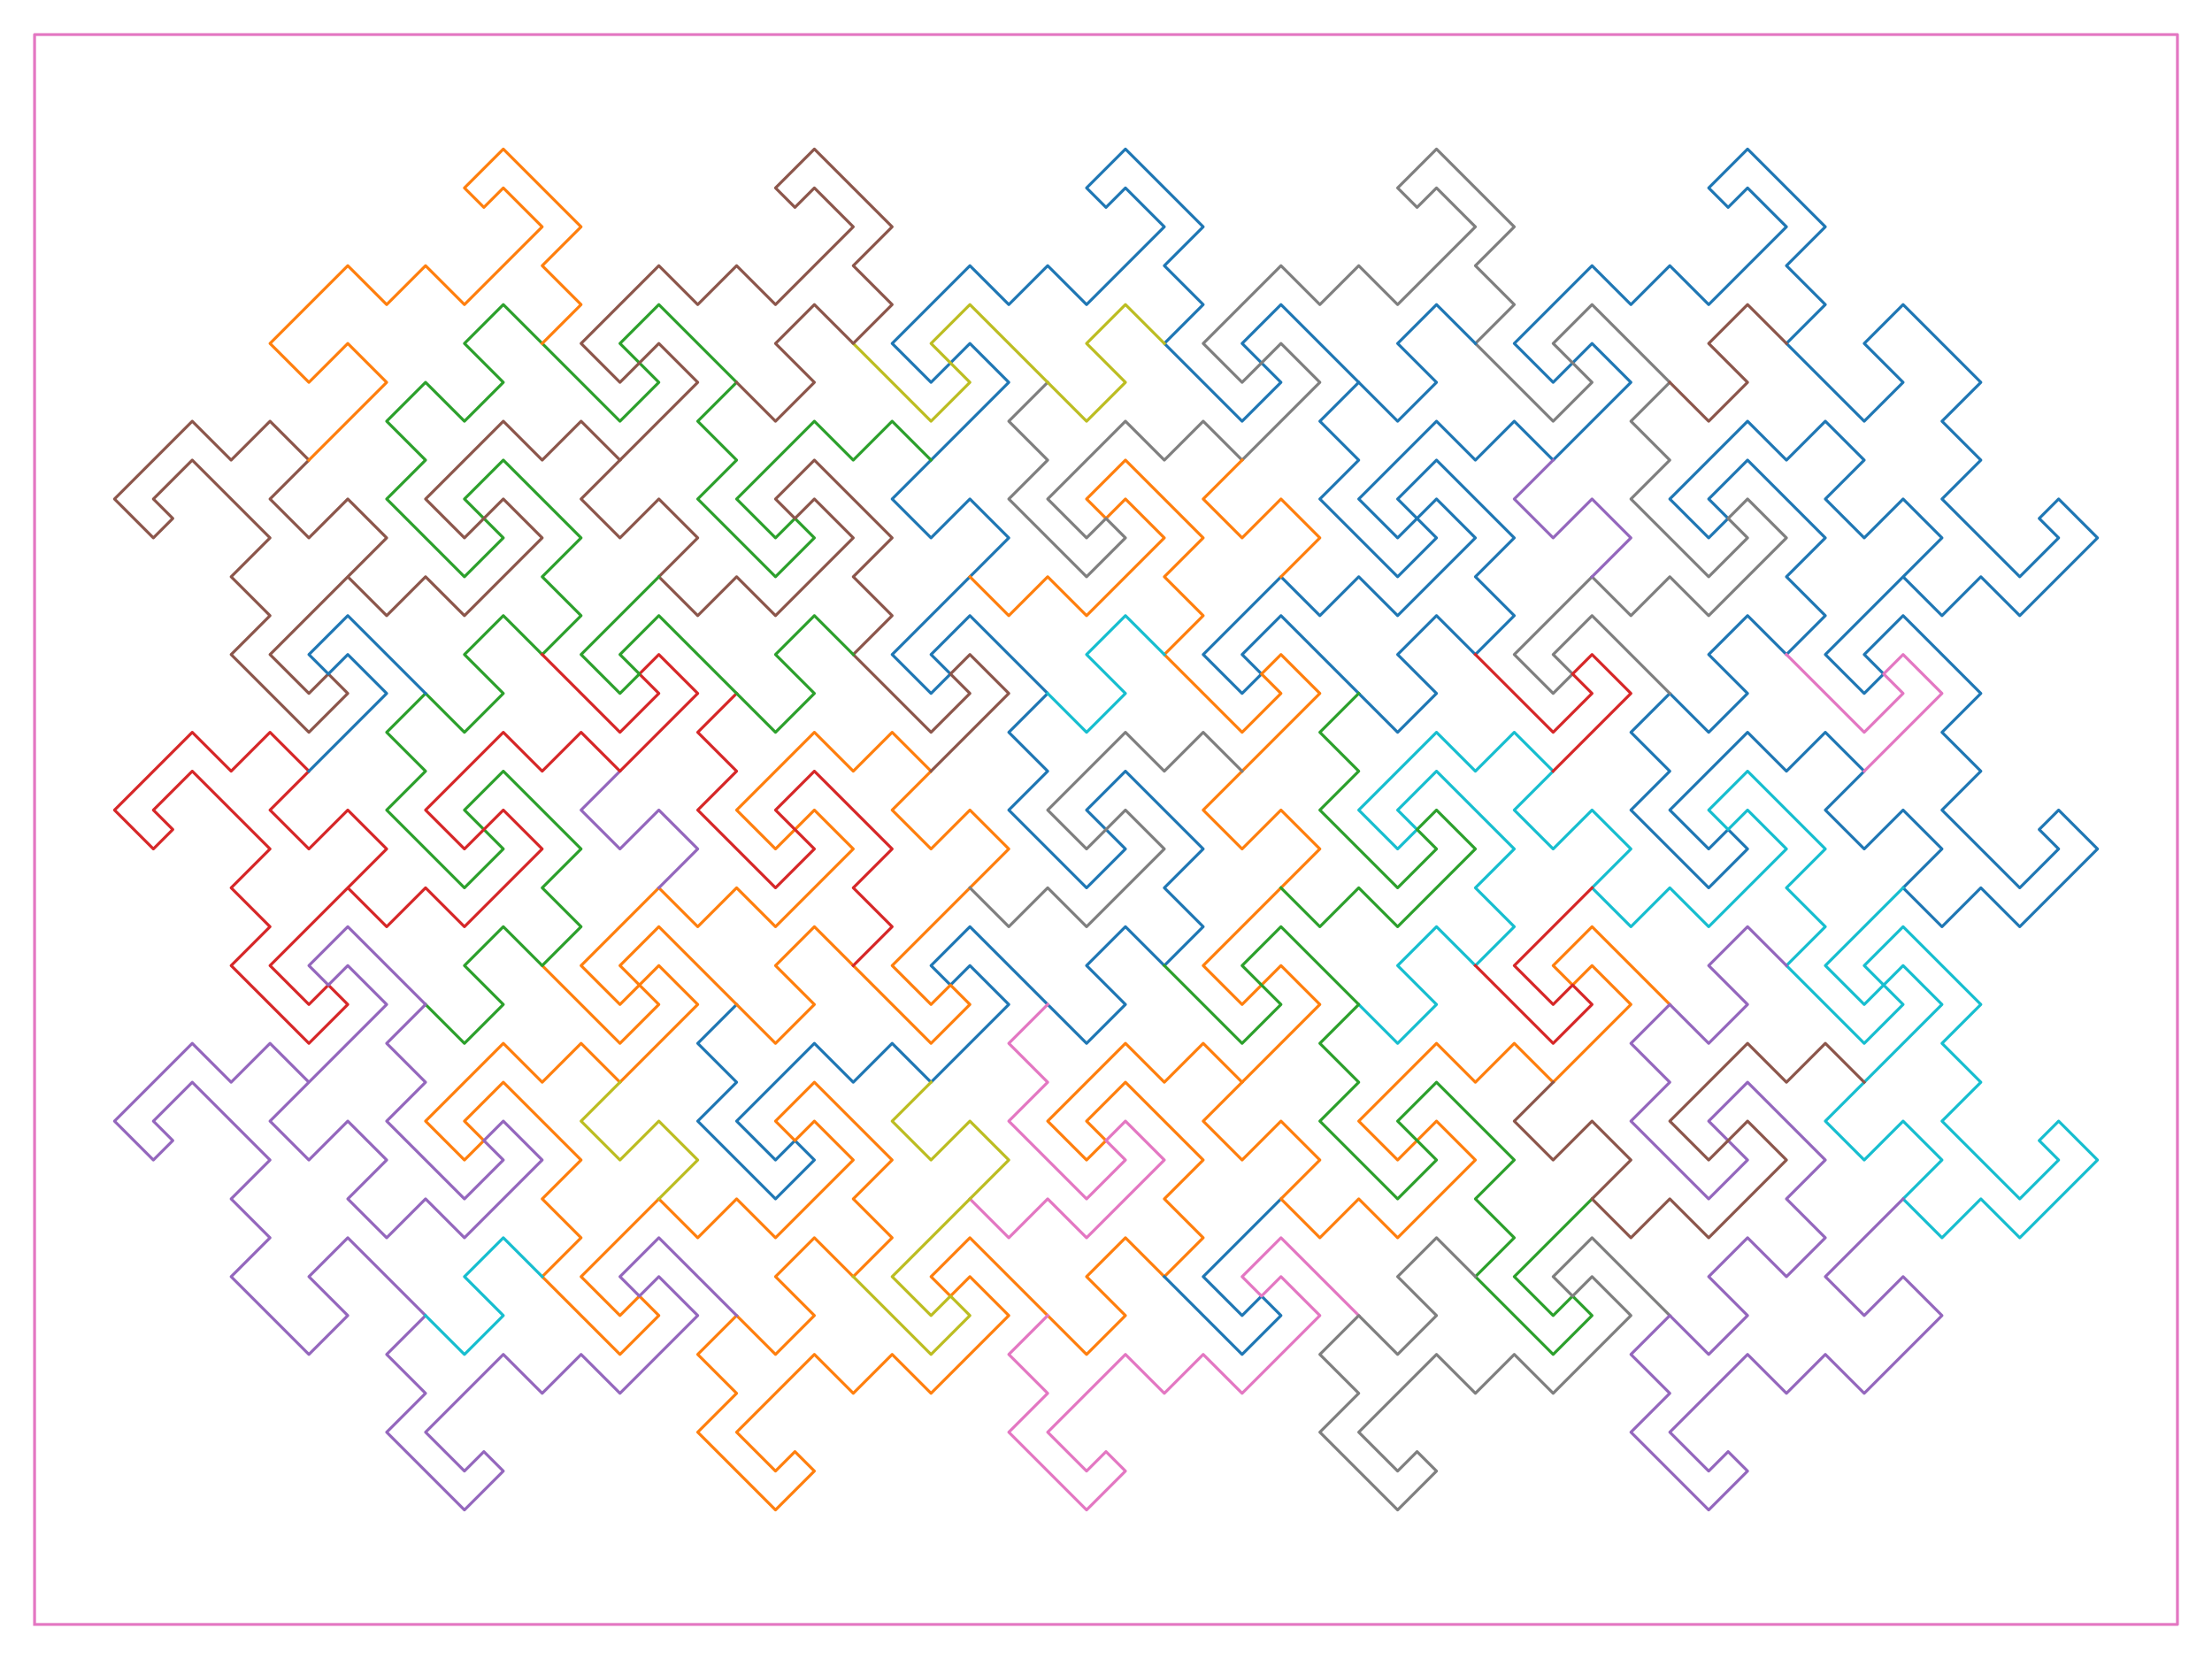 <?xml version="1.0" encoding="utf-8" standalone="no"?>
<!DOCTYPE svg PUBLIC "-//W3C//DTD SVG 1.1//EN"
  "http://www.w3.org/Graphics/SVG/1.1/DTD/svg11.dtd">
<!-- Created with matplotlib (https://matplotlib.org/) -->
<svg height="864pt" version="1.1" viewBox="0 0 1152 864" width="1152pt" xmlns="http://www.w3.org/2000/svg" xmlns:xlink="http://www.w3.org/1999/xlink">
 <defs>
  <style type="text/css">
*{stroke-linecap:butt;stroke-linejoin:round;}
  </style>
 </defs>
 <g id="figure_1">
  <g id="patch_1">
   <path d="M 0 864 
L 1152 864 
L 1152 0 
L 0 0 
z
" style="fill:#ffffff;"/>
  </g>
  <g id="axes_1">
   <g id="line2d_1">
    <path clip-path="url(#p7fab666d2a)" d="M 383.625 523.125 
L 363.375 543.375 
L 383.625 563.625 
L 363.375 583.875 
L 403.875 624.375 
L 424.125 604.125 
L 414 594 
L 403.875 604.125 
L 383.625 583.875 
L 424.125 543.375 
L 444.375 563.625 
L 464.625 543.375 
L 484.875 563.625 
L 525.375 523.125 
L 505.125 502.875 
L 495 513 
L 484.875 502.875 
L 505.125 482.625 
L 565.875 543.375 
L 586.125 523.125 
L 565.875 502.875 
L 586.125 482.625 
L 606.375 502.875 
L 626.625 482.625 
L 606.375 462.375 
L 626.625 442.125 
L 586.125 401.625 
L 565.875 421.875 
L 586.125 442.125 
L 565.875 462.375 
L 525.375 421.875 
L 545.625 401.625 
L 525.375 381.375 
L 545.625 361.125 
L 505.125 320.625 
L 484.875 340.875 
L 495 351 
L 484.875 361.125 
L 464.625 340.875 
L 525.375 280.125 
L 505.125 259.875 
L 484.875 280.125 
L 464.625 259.875 
L 525.375 199.125 
L 505.125 178.875 
L 484.875 199.125 
L 464.625 178.875 
L 505.125 138.375 
L 525.375 158.625 
L 545.625 138.375 
L 565.875 158.625 
L 606.375 118.125 
L 586.125 97.875 
L 576 108 
L 565.875 97.875 
L 586.125 77.625 
L 626.625 118.125 
L 606.375 138.375 
L 626.625 158.625 
L 606.375 178.875 
L 646.875 219.375 
L 667.125 199.125 
L 646.875 178.875 
L 667.125 158.625 
L 707.625 199.125 
L 687.375 219.375 
L 707.625 239.625 
L 687.375 259.875 
L 727.875 300.375 
L 748.125 280.125 
L 738 270 
L 748.125 259.875 
L 768.375 280.125 
L 727.875 320.625 
L 707.625 300.375 
L 687.375 320.625 
L 667.125 300.375 
L 626.625 340.875 
L 646.875 361.125 
L 657 351 
L 646.875 340.875 
L 667.125 320.625 
L 727.875 381.375 
L 748.125 361.125 
L 727.875 340.875 
L 748.125 320.625 
L 768.375 340.875 
L 788.625 320.625 
L 768.375 300.375 
L 788.625 280.125 
L 748.125 239.625 
L 727.875 259.875 
L 738 270 
L 727.875 280.125 
L 707.625 259.875 
L 748.125 219.375 
L 768.375 239.625 
L 788.625 219.375 
L 808.875 239.625 
L 849.375 199.125 
L 829.125 178.875 
L 808.875 199.125 
L 788.625 178.875 
L 829.125 138.375 
L 849.375 158.625 
L 869.625 138.375 
L 889.875 158.625 
L 930.375 118.125 
L 910.125 97.875 
L 900 108 
L 889.875 97.875 
L 910.125 77.625 
L 950.625 118.125 
L 930.375 138.375 
L 950.625 158.625 
L 930.375 178.875 
L 970.875 219.375 
L 991.125 199.125 
L 970.875 178.875 
L 991.125 158.625 
L 1031.625 199.125 
L 1011.375 219.375 
L 1031.625 239.625 
L 1011.375 259.875 
L 1051.875 300.375 
L 1072.125 280.125 
L 1062 270 
L 1072.125 259.875 
L 1092.375 280.125 
L 1051.875 320.625 
L 1031.625 300.375 
L 1011.375 320.625 
L 991.125 300.375 
L 1011.375 280.125 
L 991.125 259.875 
L 970.875 280.125 
L 950.625 259.875 
L 970.875 239.625 
L 950.625 219.375 
L 930.375 239.625 
L 910.125 219.375 
L 869.625 259.875 
L 889.875 280.125 
L 900 270 
L 889.875 259.875 
L 910.125 239.625 
L 950.625 280.125 
L 930.375 300.375 
L 950.625 320.625 
L 930.375 340.875 
L 910.125 320.625 
L 889.875 340.875 
L 910.125 361.125 
L 889.875 381.375 
L 869.625 361.125 
L 849.375 381.375 
L 869.625 401.625 
L 849.375 421.875 
L 889.875 462.375 
L 910.125 442.125 
L 900 432 
L 889.875 442.125 
L 869.625 421.875 
L 910.125 381.375 
L 930.375 401.625 
L 950.625 381.375 
L 970.875 401.625 
L 950.625 421.875 
L 970.875 442.125 
L 991.125 421.875 
L 1011.375 442.125 
L 991.125 462.375 
L 1011.375 482.625 
L 1031.625 462.375 
L 1051.875 482.625 
L 1092.375 442.125 
L 1072.125 421.875 
L 1062 432 
L 1072.125 442.125 
L 1051.875 462.375 
L 1011.375 421.875 
L 1031.625 401.625 
L 1011.375 381.375 
L 1031.625 361.125 
L 991.125 320.625 
L 970.875 340.875 
L 981 351 
L 970.875 361.125 
L 950.625 340.875 
L 991.125 300.375 
L 991.125 300.375 
" style="fill:none;stroke:#1f77b4;stroke-linecap:square;stroke-width:1.5;"/>
   </g>
   <g id="line2d_2">
    <path clip-path="url(#p7fab666d2a)" d="M 282.375 502.875 
L 322.875 543.375 
L 343.125 523.125 
L 322.875 502.875 
L 343.125 482.625 
L 403.875 543.375 
L 424.125 523.125 
L 403.875 502.875 
L 424.125 482.625 
L 484.875 543.375 
L 505.125 523.125 
L 495 513 
L 484.875 523.125 
L 464.625 502.875 
L 525.375 442.125 
L 505.125 421.875 
L 484.875 442.125 
L 464.625 421.875 
L 484.875 401.625 
L 464.625 381.375 
L 444.375 401.625 
L 424.125 381.375 
L 383.625 421.875 
L 403.875 442.125 
L 424.125 421.875 
L 444.375 442.125 
L 403.875 482.625 
L 383.625 462.375 
L 363.375 482.625 
L 343.125 462.375 
L 302.625 502.875 
L 322.875 523.125 
L 343.125 502.875 
L 363.375 523.125 
L 322.875 563.625 
L 302.625 543.375 
L 282.375 563.625 
L 262.125 543.375 
L 221.625 583.875 
L 241.875 604.125 
L 252 594 
L 241.875 583.875 
L 262.125 563.625 
L 302.625 604.125 
L 282.375 624.375 
L 302.625 644.625 
L 282.375 664.875 
L 322.875 705.375 
L 343.125 685.125 
L 333 675 
L 322.875 685.125 
L 302.625 664.875 
L 343.125 624.375 
L 363.375 644.625 
L 383.625 624.375 
L 403.875 644.625 
L 444.375 604.125 
L 424.125 583.875 
L 414 594 
L 403.875 583.875 
L 424.125 563.625 
L 464.625 604.125 
L 444.375 624.375 
L 464.625 644.625 
L 444.375 664.875 
L 424.125 644.625 
L 403.875 664.875 
L 424.125 685.125 
L 403.875 705.375 
L 383.625 685.125 
L 363.375 705.375 
L 383.625 725.625 
L 363.375 745.875 
L 403.875 786.375 
L 424.125 766.125 
L 414 756 
L 403.875 766.125 
L 383.625 745.875 
L 424.125 705.375 
L 444.375 725.625 
L 464.625 705.375 
L 484.875 725.625 
L 525.375 685.125 
L 505.125 664.875 
L 495 675 
L 484.875 664.875 
L 505.125 644.625 
L 565.875 705.375 
L 586.125 685.125 
L 565.875 664.875 
L 586.125 644.625 
L 606.375 664.875 
L 626.625 644.625 
L 606.375 624.375 
L 626.625 604.125 
L 586.125 563.625 
L 565.875 583.875 
L 576 594 
L 565.875 604.125 
L 545.625 583.875 
L 586.125 543.375 
L 606.375 563.625 
L 626.625 543.375 
L 646.875 563.625 
L 687.375 523.125 
L 667.125 502.875 
L 646.875 523.125 
L 626.625 502.875 
L 687.375 442.125 
L 667.125 421.875 
L 646.875 442.125 
L 626.625 421.875 
L 687.375 361.125 
L 667.125 340.875 
L 657 351 
L 667.125 361.125 
L 646.875 381.375 
L 606.375 340.875 
L 626.625 320.625 
L 606.375 300.375 
L 626.625 280.125 
L 586.125 239.625 
L 565.875 259.875 
L 576 270 
L 586.125 259.875 
L 606.375 280.125 
L 565.875 320.625 
L 545.625 300.375 
L 525.375 320.625 
L 505.125 300.375 
L 505.125 300.375 
" style="fill:none;stroke:#ff7f0e;stroke-linecap:square;stroke-width:1.5;"/>
   </g>
   <g id="line2d_3">
    <path clip-path="url(#p7fab666d2a)" d="M 221.625 523.125 
L 231.75 533.25 
L 241.875 543.375 
L 252 533.25 
L 262.125 523.125 
L 252 513 
L 241.875 502.875 
L 252 492.75 
L 262.125 482.625 
L 272.25 492.75 
L 282.375 502.875 
L 292.5 492.75 
L 302.625 482.625 
L 292.5 472.5 
L 282.375 462.375 
L 292.5 452.25 
L 302.625 442.125 
L 292.5 432 
L 282.375 421.875 
L 272.25 411.75 
L 262.125 401.625 
L 252 411.75 
L 241.875 421.875 
L 252 432 
L 262.125 442.125 
L 252 452.25 
L 241.875 462.375 
L 231.75 452.25 
L 221.625 442.125 
L 211.5 432 
L 201.375 421.875 
L 211.5 411.75 
L 221.625 401.625 
L 211.5 391.5 
L 201.375 381.375 
L 211.5 371.25 
L 221.625 361.125 
L 231.75 371.25 
L 241.875 381.375 
L 252 371.25 
L 262.125 361.125 
L 252 351 
L 241.875 340.875 
L 252 330.75 
L 262.125 320.625 
L 272.25 330.75 
L 282.375 340.875 
L 292.5 330.75 
L 302.625 320.625 
L 292.5 310.5 
L 282.375 300.375 
L 292.5 290.25 
L 302.625 280.125 
L 292.5 270 
L 282.375 259.875 
L 272.25 249.75 
L 262.125 239.625 
L 252 249.75 
L 241.875 259.875 
L 252 270 
L 262.125 280.125 
L 252 290.25 
L 241.875 300.375 
L 231.75 290.25 
L 221.625 280.125 
L 211.5 270 
L 201.375 259.875 
L 211.5 249.75 
L 221.625 239.625 
L 211.5 229.5 
L 201.375 219.375 
L 211.5 209.25 
L 221.625 199.125 
L 231.75 209.25 
L 241.875 219.375 
L 252 209.25 
L 262.125 199.125 
L 252 189 
L 241.875 178.875 
L 252 168.75 
L 262.125 158.625 
L 272.25 168.75 
L 282.375 178.875 
L 292.5 189 
L 302.625 199.125 
L 312.75 209.25 
L 322.875 219.375 
L 333 209.25 
L 343.125 199.125 
L 333 189 
L 322.875 178.875 
L 333 168.75 
L 343.125 158.625 
L 353.25 168.75 
L 363.375 178.875 
L 373.5 189 
L 383.625 199.125 
L 373.5 209.25 
L 363.375 219.375 
L 373.5 229.5 
L 383.625 239.625 
L 373.5 249.75 
L 363.375 259.875 
L 373.5 270 
L 383.625 280.125 
L 393.75 290.25 
L 403.875 300.375 
L 414 290.25 
L 424.125 280.125 
L 414 270 
L 403.875 280.125 
L 393.75 270 
L 383.625 259.875 
L 393.75 249.75 
L 403.875 239.625 
L 414 229.5 
L 424.125 219.375 
L 434.25 229.5 
L 444.375 239.625 
L 454.5 229.5 
L 464.625 219.375 
L 474.75 229.5 
L 484.875 239.625 
" style="fill:none;stroke:#2ca02c;stroke-linecap:square;stroke-width:1.5;"/>
   </g>
   <g id="line2d_4">
    <path clip-path="url(#p7fab666d2a)" d="M 383.625 361.125 
L 373.5 371.25 
L 363.375 381.375 
L 373.5 391.5 
L 383.625 401.625 
L 373.5 411.75 
L 363.375 421.875 
L 373.5 432 
L 383.625 442.125 
L 393.75 452.25 
L 403.875 462.375 
L 414 452.25 
L 424.125 442.125 
L 414 432 
L 403.875 421.875 
L 414 411.75 
L 424.125 401.625 
L 434.25 411.75 
L 444.375 421.875 
L 454.5 432 
L 464.625 442.125 
L 454.5 452.25 
L 444.375 462.375 
L 454.5 472.5 
L 464.625 482.625 
L 454.5 492.75 
L 444.375 502.875 
" style="fill:none;stroke:#d62728;stroke-linecap:square;stroke-width:1.5;"/>
   </g>
   <g id="line2d_5">
    <path clip-path="url(#p7fab666d2a)" d="M 322.875 401.625 
L 312.75 411.75 
L 302.625 421.875 
L 312.75 432 
L 322.875 442.125 
L 333 432 
L 343.125 421.875 
L 353.25 432 
L 363.375 442.125 
L 353.25 452.25 
L 343.125 462.375 
" style="fill:none;stroke:#9467bd;stroke-linecap:square;stroke-width:1.5;"/>
   </g>
   <g id="line2d_6">
    <path clip-path="url(#p7fab666d2a)" d="M 322.875 239.625 
L 312.75 249.75 
L 302.625 259.875 
L 312.75 270 
L 322.875 280.125 
L 333 270 
L 343.125 259.875 
L 353.25 270 
L 363.375 280.125 
L 353.25 290.25 
L 343.125 300.375 
L 353.25 310.5 
L 363.375 320.625 
L 373.5 310.5 
L 383.625 300.375 
L 393.75 310.5 
L 403.875 320.625 
L 414 310.5 
L 424.125 300.375 
L 434.25 290.25 
L 444.375 280.125 
L 434.25 270 
L 424.125 259.875 
L 414 270 
L 403.875 259.875 
L 414 249.75 
L 424.125 239.625 
L 434.25 249.75 
L 444.375 259.875 
L 454.5 270 
L 464.625 280.125 
L 454.5 290.25 
L 444.375 300.375 
L 454.5 310.5 
L 464.625 320.625 
L 454.5 330.75 
L 444.375 340.875 
L 454.5 351 
L 464.625 361.125 
L 474.75 371.25 
L 484.875 381.375 
L 495 371.25 
L 505.125 361.125 
L 495 351 
L 505.125 340.875 
L 515.25 351 
L 525.375 361.125 
L 515.25 371.25 
L 505.125 381.375 
L 495 391.5 
L 484.875 401.625 
" style="fill:none;stroke:#8c564b;stroke-linecap:square;stroke-width:1.5;"/>
   </g>
   <g id="line2d_7">
    <path clip-path="url(#p7fab666d2a)" d="M 505.125 624.375 
L 515.25 634.5 
L 525.375 644.625 
L 535.5 634.5 
L 545.625 624.375 
L 555.75 634.5 
L 565.875 644.625 
L 576 634.5 
L 586.125 624.375 
L 596.25 614.25 
L 606.375 604.125 
L 596.25 594 
L 586.125 583.875 
L 576 594 
L 586.125 604.125 
L 576 614.25 
L 565.875 624.375 
L 555.75 614.25 
L 545.625 604.125 
L 535.5 594 
L 525.375 583.875 
L 535.5 573.75 
L 545.625 563.625 
L 535.5 553.5 
L 525.375 543.375 
L 535.5 533.25 
L 545.625 523.125 
" style="fill:none;stroke:#e377c2;stroke-linecap:square;stroke-width:1.5;"/>
   </g>
   <g id="line2d_8">
    <path clip-path="url(#p7fab666d2a)" d="M 545.625 199.125 
L 535.5 209.25 
L 525.375 219.375 
L 535.5 229.5 
L 545.625 239.625 
L 535.5 249.75 
L 525.375 259.875 
L 535.5 270 
L 545.625 280.125 
L 555.75 290.25 
L 565.875 300.375 
L 576 290.25 
L 586.125 280.125 
L 576 270 
L 565.875 280.125 
L 555.75 270 
L 545.625 259.875 
L 555.75 249.75 
L 565.875 239.625 
L 576 229.5 
L 586.125 219.375 
L 596.25 229.5 
L 606.375 239.625 
L 616.5 229.5 
L 626.625 219.375 
L 636.75 229.5 
L 646.875 239.625 
L 657 229.5 
L 667.125 219.375 
L 677.25 209.25 
L 687.375 199.125 
L 677.25 189 
L 667.125 178.875 
L 657 189 
L 646.875 199.125 
L 636.75 189 
L 626.625 178.875 
L 636.75 168.75 
L 646.875 158.625 
L 657 148.5 
L 667.125 138.375 
L 677.25 148.5 
L 687.375 158.625 
L 697.5 148.5 
L 707.625 138.375 
L 717.75 148.5 
L 727.875 158.625 
L 738 148.5 
L 748.125 138.375 
L 758.25 128.25 
L 768.375 118.125 
L 758.25 108 
L 748.125 97.875 
L 738 108 
L 727.875 97.875 
L 738 87.75 
L 748.125 77.625 
L 758.25 87.75 
L 768.375 97.875 
L 778.5 108 
L 788.625 118.125 
L 778.5 128.25 
L 768.375 138.375 
L 778.5 148.5 
L 788.625 158.625 
L 778.5 168.75 
L 768.375 178.875 
L 778.5 189 
L 788.625 199.125 
L 798.75 209.25 
L 808.875 219.375 
L 819 209.25 
L 829.125 199.125 
L 819 189 
L 808.875 178.875 
L 819 168.75 
L 829.125 158.625 
L 839.25 168.75 
L 849.375 178.875 
L 859.5 189 
L 869.625 199.125 
L 859.5 209.25 
L 849.375 219.375 
L 859.5 229.5 
L 869.625 239.625 
L 859.5 249.75 
L 849.375 259.875 
L 859.5 270 
L 869.625 280.125 
L 879.75 290.25 
L 889.875 300.375 
L 900 290.25 
L 910.125 280.125 
L 900 270 
L 910.125 259.875 
L 920.25 270 
L 930.375 280.125 
L 920.25 290.25 
L 910.125 300.375 
L 900 310.5 
L 889.875 320.625 
L 879.75 310.5 
L 869.625 300.375 
L 859.5 310.5 
L 849.375 320.625 
L 839.25 310.5 
L 829.125 300.375 
L 819 310.5 
L 808.875 320.625 
L 798.75 330.75 
L 788.625 340.875 
L 798.75 351 
L 808.875 361.125 
L 819 351 
L 808.875 340.875 
L 819 330.75 
L 829.125 320.625 
L 839.25 330.75 
L 849.375 340.875 
L 859.5 351 
L 869.625 361.125 
" style="fill:none;stroke:#7f7f7f;stroke-linecap:square;stroke-width:1.5;"/>
   </g>
   <g id="line2d_9">
    <path clip-path="url(#p7fab666d2a)" d="M 444.375 178.875 
L 454.5 189 
L 464.625 199.125 
L 474.75 209.25 
L 484.875 219.375 
L 495 209.25 
L 505.125 199.125 
L 495 189 
L 484.875 178.875 
L 495 168.75 
L 505.125 158.625 
L 515.25 168.75 
L 525.375 178.875 
L 535.5 189 
L 545.625 199.125 
L 555.75 209.25 
L 565.875 219.375 
L 576 209.25 
L 586.125 199.125 
L 576 189 
L 565.875 178.875 
L 576 168.75 
L 586.125 158.625 
L 596.25 168.75 
L 606.375 178.875 
" style="fill:none;stroke:#bcbd22;stroke-linecap:square;stroke-width:1.5;"/>
   </g>
   <g id="line2d_10">
    <path clip-path="url(#p7fab666d2a)" d="M 707.625 523.125 
L 727.875 543.375 
L 748.125 523.125 
L 727.875 502.875 
L 748.125 482.625 
L 768.375 502.875 
L 788.625 482.625 
L 768.375 462.375 
L 788.625 442.125 
L 748.125 401.625 
L 727.875 421.875 
L 738 432 
L 727.875 442.125 
L 707.625 421.875 
L 748.125 381.375 
L 768.375 401.625 
L 788.625 381.375 
L 808.875 401.625 
L 788.625 421.875 
L 808.875 442.125 
L 829.125 421.875 
L 849.375 442.125 
L 829.125 462.375 
L 849.375 482.625 
L 869.625 462.375 
L 889.875 482.625 
L 930.375 442.125 
L 910.125 421.875 
L 900 432 
L 889.875 421.875 
L 910.125 401.625 
L 950.625 442.125 
L 930.375 462.375 
L 950.625 482.625 
L 930.375 502.875 
L 970.875 543.375 
L 991.125 523.125 
L 981 513 
L 991.125 502.875 
L 1011.375 523.125 
L 950.625 583.875 
L 970.875 604.125 
L 991.125 583.875 
L 1011.375 604.125 
L 991.125 624.375 
L 1011.375 644.625 
L 1031.625 624.375 
L 1051.875 644.625 
L 1092.375 604.125 
L 1072.125 583.875 
L 1062 594 
L 1072.125 604.125 
L 1051.875 624.375 
L 1011.375 583.875 
L 1031.625 563.625 
L 1011.375 543.375 
L 1031.625 523.125 
L 991.125 482.625 
L 970.875 502.875 
L 981 513 
L 970.875 523.125 
L 950.625 502.875 
L 991.125 462.375 
L 991.125 462.375 
" style="fill:none;stroke:#17becf;stroke-linecap:square;stroke-width:1.5;"/>
   </g>
   <g id="line2d_11">
    <path clip-path="url(#p7fab666d2a)" d="M 667.125 624.375 
L 657 634.5 
L 646.875 644.625 
L 636.75 654.75 
L 626.625 664.875 
L 636.75 675 
L 646.875 685.125 
L 657 675 
L 667.125 685.125 
L 657 695.25 
L 646.875 705.375 
L 636.75 695.25 
L 626.625 685.125 
L 616.5 675 
L 606.375 664.875 
" style="fill:none;stroke:#1f77b4;stroke-linecap:square;stroke-width:1.5;"/>
   </g>
   <g id="line2d_12">
    <path clip-path="url(#p7fab666d2a)" d="M 869.625 523.125 
L 859.5 513 
L 849.375 502.875 
L 839.25 492.75 
L 829.125 482.625 
L 819 492.75 
L 808.875 502.875 
L 819 513 
L 829.125 502.875 
L 839.25 513 
L 849.375 523.125 
L 839.25 533.25 
L 829.125 543.375 
L 819 553.5 
L 808.875 563.625 
L 798.75 553.5 
L 788.625 543.375 
L 778.5 553.5 
L 768.375 563.625 
L 758.25 553.5 
L 748.125 543.375 
L 738 553.5 
L 727.875 563.625 
L 717.75 573.75 
L 707.625 583.875 
L 717.75 594 
L 727.875 604.125 
L 738 594 
L 748.125 583.875 
L 758.25 594 
L 768.375 604.125 
L 758.25 614.25 
L 748.125 624.375 
L 738 634.5 
L 727.875 644.625 
L 717.75 634.5 
L 707.625 624.375 
L 697.5 634.5 
L 687.375 644.625 
L 677.25 634.5 
L 667.125 624.375 
L 677.25 614.25 
L 687.375 604.125 
L 677.25 594 
L 667.125 583.875 
L 657 594 
L 646.875 604.125 
L 636.75 594 
L 626.625 583.875 
L 636.75 573.75 
L 646.875 563.625 
" style="fill:none;stroke:#ff7f0e;stroke-linecap:square;stroke-width:1.5;"/>
   </g>
   <g id="line2d_13">
    <path clip-path="url(#p7fab666d2a)" d="M 829.125 624.375 
L 819 634.5 
L 808.875 644.625 
L 798.75 654.75 
L 788.625 664.875 
L 798.75 675 
L 808.875 685.125 
L 819 675 
L 829.125 685.125 
L 819 695.25 
L 808.875 705.375 
L 798.75 695.25 
L 788.625 685.125 
L 778.5 675 
L 768.375 664.875 
L 778.5 654.75 
L 788.625 644.625 
L 778.5 634.5 
L 768.375 624.375 
L 778.5 614.25 
L 788.625 604.125 
L 778.5 594 
L 768.375 583.875 
L 758.25 573.75 
L 748.125 563.625 
L 738 573.75 
L 727.875 583.875 
L 738 594 
L 748.125 604.125 
L 738 614.25 
L 727.875 624.375 
L 717.75 614.25 
L 707.625 604.125 
L 697.5 594 
L 687.375 583.875 
L 697.5 573.75 
L 707.625 563.625 
L 697.5 553.5 
L 687.375 543.375 
L 697.5 533.25 
L 707.625 523.125 
L 697.5 513 
L 687.375 502.875 
L 677.25 492.75 
L 667.125 482.625 
L 657 492.75 
L 646.875 502.875 
L 657 513 
L 667.125 523.125 
L 657 533.25 
L 646.875 543.375 
L 636.75 533.25 
L 626.625 523.125 
L 616.5 513 
L 606.375 502.875 
" style="fill:none;stroke:#2ca02c;stroke-linecap:square;stroke-width:1.5;"/>
   </g>
   <g id="line2d_14">
    <path clip-path="url(#p7fab666d2a)" d="M 181.125 462.375 
L 171 472.5 
L 160.875 482.625 
L 150.75 492.75 
L 140.625 502.875 
L 150.75 513 
L 160.875 523.125 
L 171 513 
L 181.125 523.125 
L 171 533.25 
L 160.875 543.375 
L 150.75 533.25 
L 140.625 523.125 
L 130.5 513 
L 120.375 502.875 
L 130.5 492.75 
L 140.625 482.625 
L 130.5 472.5 
L 120.375 462.375 
L 130.5 452.25 
L 140.625 442.125 
L 130.5 432 
L 120.375 421.875 
L 110.25 411.75 
L 100.125 401.625 
L 90 411.75 
L 79.875 421.875 
L 90 432 
L 79.875 442.125 
L 69.75 432 
L 59.625 421.875 
L 69.75 411.75 
L 79.875 401.625 
L 90 391.5 
L 100.125 381.375 
L 110.25 391.5 
L 120.375 401.625 
L 130.5 391.5 
L 140.625 381.375 
L 150.75 391.5 
L 160.875 401.625 
L 150.75 411.75 
L 140.625 421.875 
L 150.75 432 
L 160.875 442.125 
L 171 432 
L 181.125 421.875 
L 191.25 432 
L 201.375 442.125 
L 191.25 452.25 
L 181.125 462.375 
L 191.25 472.5 
L 201.375 482.625 
L 211.5 472.5 
L 221.625 462.375 
L 231.75 472.5 
L 241.875 482.625 
L 252 472.5 
L 262.125 462.375 
L 272.25 452.25 
L 282.375 442.125 
L 272.25 432 
L 262.125 421.875 
L 252 432 
L 241.875 442.125 
L 231.75 432 
L 221.625 421.875 
L 231.75 411.75 
L 241.875 401.625 
L 252 391.5 
L 262.125 381.375 
L 272.25 391.5 
L 282.375 401.625 
L 292.5 391.5 
L 302.625 381.375 
L 312.75 391.5 
L 322.875 401.625 
L 333 391.5 
L 343.125 381.375 
L 353.25 371.25 
L 363.375 361.125 
L 353.25 351 
L 343.125 340.875 
L 333 351 
L 343.125 361.125 
L 333 371.25 
L 322.875 381.375 
L 312.75 371.25 
L 302.625 361.125 
L 292.5 351 
L 282.375 340.875 
" style="fill:none;stroke:#d62728;stroke-linecap:square;stroke-width:1.5;"/>
   </g>
   <g id="line2d_15">
    <path clip-path="url(#p7fab666d2a)" d="M 160.875 563.625 
L 201.375 523.125 
L 181.125 502.875 
L 171 513 
L 160.875 502.875 
L 181.125 482.625 
L 221.625 523.125 
L 201.375 543.375 
L 221.625 563.625 
L 201.375 583.875 
L 241.875 624.375 
L 262.125 604.125 
L 252 594 
L 262.125 583.875 
L 282.375 604.125 
L 241.875 644.625 
L 221.625 624.375 
L 201.375 644.625 
L 181.125 624.375 
L 201.375 604.125 
L 181.125 583.875 
L 160.875 604.125 
L 140.625 583.875 
L 160.875 563.625 
L 140.625 543.375 
L 120.375 563.625 
L 100.125 543.375 
L 59.625 583.875 
L 79.875 604.125 
L 90 594 
L 79.875 583.875 
L 100.125 563.625 
L 140.625 604.125 
L 120.375 624.375 
L 140.625 644.625 
L 120.375 664.875 
L 160.875 705.375 
L 181.125 685.125 
L 160.875 664.875 
L 181.125 644.625 
L 221.625 685.125 
L 201.375 705.375 
L 221.625 725.625 
L 201.375 745.875 
L 241.875 786.375 
L 262.125 766.125 
L 252 756 
L 241.875 766.125 
L 221.625 745.875 
L 262.125 705.375 
L 282.375 725.625 
L 302.625 705.375 
L 322.875 725.625 
L 363.375 685.125 
L 343.125 664.875 
L 333 675 
L 322.875 664.875 
L 343.125 644.625 
L 383.625 685.125 
L 383.625 685.125 
" style="fill:none;stroke:#9467bd;stroke-linecap:square;stroke-width:1.5;"/>
   </g>
   <g id="line2d_16">
    <path clip-path="url(#p7fab666d2a)" d="M 181.125 300.375 
L 191.25 290.25 
L 201.375 280.125 
L 191.25 270 
L 181.125 259.875 
L 171 270 
L 160.875 280.125 
L 150.75 270 
L 140.625 259.875 
L 150.75 249.75 
L 160.875 239.625 
L 150.75 229.5 
L 140.625 219.375 
L 130.5 229.5 
L 120.375 239.625 
L 110.25 229.5 
L 100.125 219.375 
L 90 229.5 
L 79.875 239.625 
L 69.75 249.75 
L 59.625 259.875 
L 69.75 270 
L 79.875 280.125 
L 90 270 
L 79.875 259.875 
L 90 249.75 
L 100.125 239.625 
L 110.25 249.75 
L 120.375 259.875 
L 130.5 270 
L 140.625 280.125 
L 130.5 290.25 
L 120.375 300.375 
L 130.5 310.5 
L 140.625 320.625 
L 130.5 330.75 
L 120.375 340.875 
L 130.5 351 
L 140.625 361.125 
L 150.75 371.25 
L 160.875 381.375 
L 171 371.25 
L 181.125 361.125 
L 171 351 
L 160.875 361.125 
L 150.75 351 
L 140.625 340.875 
L 150.75 330.75 
L 160.875 320.625 
L 171 310.5 
L 181.125 300.375 
L 191.25 310.5 
L 201.375 320.625 
L 211.5 310.5 
L 221.625 300.375 
L 231.75 310.5 
L 241.875 320.625 
L 252 310.5 
L 262.125 300.375 
L 272.25 290.25 
L 282.375 280.125 
L 272.25 270 
L 262.125 259.875 
L 252 270 
L 241.875 280.125 
L 231.75 270 
L 221.625 259.875 
L 231.75 249.75 
L 241.875 239.625 
L 252 229.5 
L 262.125 219.375 
L 272.25 229.5 
L 282.375 239.625 
L 292.5 229.5 
L 302.625 219.375 
L 312.75 229.5 
L 322.875 239.625 
L 333 229.5 
L 343.125 219.375 
L 353.25 209.25 
L 363.375 199.125 
L 353.25 189 
L 343.125 178.875 
L 333 189 
L 322.875 199.125 
L 312.75 189 
L 302.625 178.875 
L 312.75 168.75 
L 322.875 158.625 
L 333 148.5 
L 343.125 138.375 
L 353.25 148.5 
L 363.375 158.625 
L 373.5 148.5 
L 383.625 138.375 
L 393.75 148.5 
L 403.875 158.625 
L 414 148.5 
L 424.125 138.375 
L 434.25 128.25 
L 444.375 118.125 
L 434.25 108 
L 424.125 97.875 
L 414 108 
L 403.875 97.875 
L 414 87.75 
L 424.125 77.625 
L 434.25 87.75 
L 444.375 97.875 
L 454.5 108 
L 464.625 118.125 
L 454.5 128.25 
L 444.375 138.375 
L 454.5 148.5 
L 464.625 158.625 
L 454.5 168.75 
L 444.375 178.875 
L 434.25 168.75 
L 424.125 158.625 
L 414 168.75 
L 403.875 178.875 
L 414 189 
L 424.125 199.125 
L 414 209.25 
L 403.875 219.375 
L 393.75 209.25 
L 383.625 199.125 
" style="fill:none;stroke:#8c564b;stroke-linecap:square;stroke-width:1.5;"/>
   </g>
   <g id="line2d_17">
    <path clip-path="url(#p7fab666d2a)" d="M 707.625 685.125 
L 697.5 675 
L 687.375 664.875 
L 677.25 654.75 
L 667.125 644.625 
L 657 654.75 
L 646.875 664.875 
L 657 675 
L 667.125 664.875 
L 677.25 675 
L 687.375 685.125 
L 677.25 695.25 
L 667.125 705.375 
L 657 715.5 
L 646.875 725.625 
L 636.75 715.5 
L 626.625 705.375 
L 616.5 715.5 
L 606.375 725.625 
L 596.25 715.5 
L 586.125 705.375 
L 576 715.5 
L 565.875 725.625 
L 555.75 735.75 
L 545.625 745.875 
L 555.75 756 
L 565.875 766.125 
L 576 756 
L 586.125 766.125 
L 576 776.25 
L 565.875 786.375 
L 555.75 776.25 
L 545.625 766.125 
L 535.5 756 
L 525.375 745.875 
L 535.5 735.75 
L 545.625 725.625 
L 535.5 715.5 
L 525.375 705.375 
L 535.5 695.25 
L 545.625 685.125 
" style="fill:none;stroke:#e377c2;stroke-linecap:square;stroke-width:1.5;"/>
   </g>
   <g id="line2d_18">
    <path clip-path="url(#p7fab666d2a)" d="M 869.625 685.125 
L 859.5 675 
L 849.375 664.875 
L 839.25 654.75 
L 829.125 644.625 
L 819 654.75 
L 808.875 664.875 
L 819 675 
L 829.125 664.875 
L 839.25 675 
L 849.375 685.125 
L 839.25 695.25 
L 829.125 705.375 
L 819 715.5 
L 808.875 725.625 
L 798.75 715.5 
L 788.625 705.375 
L 778.5 715.5 
L 768.375 725.625 
L 758.25 715.5 
L 748.125 705.375 
L 738 715.5 
L 727.875 725.625 
L 717.75 735.75 
L 707.625 745.875 
L 717.75 756 
L 727.875 766.125 
L 738 756 
L 748.125 766.125 
L 738 776.25 
L 727.875 786.375 
L 717.75 776.25 
L 707.625 766.125 
L 697.5 756 
L 687.375 745.875 
L 697.5 735.75 
L 707.625 725.625 
L 697.5 715.5 
L 687.375 705.375 
L 697.5 695.25 
L 707.625 685.125 
L 717.75 695.25 
L 727.875 705.375 
L 738 695.25 
L 748.125 685.125 
L 738 675 
L 727.875 664.875 
L 738 654.75 
L 748.125 644.625 
L 758.25 654.75 
L 768.375 664.875 
" style="fill:none;stroke:#7f7f7f;stroke-linecap:square;stroke-width:1.5;"/>
   </g>
   <g id="line2d_19">
    <path clip-path="url(#p7fab666d2a)" d="M 484.875 563.625 
L 474.75 573.75 
L 464.625 583.875 
L 474.75 594 
L 484.875 604.125 
L 495 594 
L 505.125 583.875 
L 515.25 594 
L 525.375 604.125 
L 515.25 614.25 
L 505.125 624.375 
L 495 634.5 
L 484.875 644.625 
L 474.75 654.75 
L 464.625 664.875 
L 474.75 675 
L 484.875 685.125 
L 495 675 
L 505.125 685.125 
L 495 695.25 
L 484.875 705.375 
L 474.75 695.25 
L 464.625 685.125 
L 454.5 675 
L 444.375 664.875 
" style="fill:none;stroke:#bcbd22;stroke-linecap:square;stroke-width:1.5;"/>
   </g>
   <g id="line2d_20">
    <path clip-path="url(#p7fab666d2a)" d="M 545.625 361.125 
L 555.75 371.25 
L 565.875 381.375 
L 576 371.25 
L 586.125 361.125 
L 576 351 
L 565.875 340.875 
L 576 330.75 
L 586.125 320.625 
L 596.25 330.75 
L 606.375 340.875 
" style="fill:none;stroke:#17becf;stroke-linecap:square;stroke-width:1.5;"/>
   </g>
   <g id="line2d_21">
    <path clip-path="url(#p7fab666d2a)" d="M 707.625 199.125 
L 717.75 209.25 
L 727.875 219.375 
L 738 209.25 
L 748.125 199.125 
L 738 189 
L 727.875 178.875 
L 738 168.75 
L 748.125 158.625 
L 758.25 168.75 
L 768.375 178.875 
" style="fill:none;stroke:#1f77b4;stroke-linecap:square;stroke-width:1.5;"/>
   </g>
   <g id="line2d_22">
    <path clip-path="url(#p7fab666d2a)" d="M 667.125 300.375 
L 677.25 290.25 
L 687.375 280.125 
L 677.25 270 
L 667.125 259.875 
L 657 270 
L 646.875 280.125 
L 636.75 270 
L 626.625 259.875 
L 636.75 249.75 
L 646.875 239.625 
" style="fill:none;stroke:#ff7f0e;stroke-linecap:square;stroke-width:1.5;"/>
   </g>
   <g id="line2d_23">
    <path clip-path="url(#p7fab666d2a)" d="M 707.625 361.125 
L 697.5 371.25 
L 687.375 381.375 
L 697.5 391.5 
L 707.625 401.625 
L 697.5 411.75 
L 687.375 421.875 
L 697.5 432 
L 707.625 442.125 
L 717.75 452.25 
L 727.875 462.375 
L 738 452.25 
L 748.125 442.125 
L 738 432 
L 748.125 421.875 
L 758.25 432 
L 768.375 442.125 
L 758.25 452.25 
L 748.125 462.375 
L 738 472.5 
L 727.875 482.625 
L 717.75 472.5 
L 707.625 462.375 
L 697.5 472.5 
L 687.375 482.625 
L 677.25 472.5 
L 667.125 462.375 
" style="fill:none;stroke:#2ca02c;stroke-linecap:square;stroke-width:1.5;"/>
   </g>
   <g id="line2d_24">
    <path clip-path="url(#p7fab666d2a)" d="M 768.375 340.875 
L 778.5 351 
L 788.625 361.125 
L 798.75 371.25 
L 808.875 381.375 
L 819 371.25 
L 829.125 361.125 
L 819 351 
L 829.125 340.875 
L 839.25 351 
L 849.375 361.125 
L 839.25 371.25 
L 829.125 381.375 
L 819 391.5 
L 808.875 401.625 
" style="fill:none;stroke:#d62728;stroke-linecap:square;stroke-width:1.5;"/>
   </g>
   <g id="line2d_25">
    <path clip-path="url(#p7fab666d2a)" d="M 808.875 239.625 
L 798.75 249.75 
L 788.625 259.875 
L 798.75 270 
L 808.875 280.125 
L 819 270 
L 829.125 259.875 
L 839.25 270 
L 849.375 280.125 
L 839.25 290.25 
L 829.125 300.375 
" style="fill:none;stroke:#9467bd;stroke-linecap:square;stroke-width:1.5;"/>
   </g>
   <g id="line2d_26">
    <path clip-path="url(#p7fab666d2a)" d="M 930.375 178.875 
L 920.25 168.75 
L 910.125 158.625 
L 900 168.75 
L 889.875 178.875 
L 900 189 
L 910.125 199.125 
L 900 209.25 
L 889.875 219.375 
L 879.75 209.25 
L 869.625 199.125 
" style="fill:none;stroke:#8c564b;stroke-linecap:square;stroke-width:1.5;"/>
   </g>
   <g id="line2d_27">
    <path clip-path="url(#p7fab666d2a)" d="M 930.375 340.875 
L 940.5 351 
L 950.625 361.125 
L 960.75 371.25 
L 970.875 381.375 
L 981 371.25 
L 991.125 361.125 
L 981 351 
L 991.125 340.875 
L 1001.25 351 
L 1011.375 361.125 
L 1001.25 371.25 
L 991.125 381.375 
L 981 391.5 
L 970.875 401.625 
" style="fill:none;stroke:#e377c2;stroke-linecap:square;stroke-width:1.5;"/>
   </g>
   <g id="line2d_28">
    <path clip-path="url(#p7fab666d2a)" d="M 505.125 462.375 
L 515.25 472.5 
L 525.375 482.625 
L 535.5 472.5 
L 545.625 462.375 
L 555.75 472.5 
L 565.875 482.625 
L 576 472.5 
L 586.125 462.375 
L 596.25 452.25 
L 606.375 442.125 
L 596.25 432 
L 586.125 421.875 
L 576 432 
L 565.875 442.125 
L 555.75 432 
L 545.625 421.875 
L 555.75 411.75 
L 565.875 401.625 
L 576 391.5 
L 586.125 381.375 
L 596.25 391.5 
L 606.375 401.625 
L 616.5 391.5 
L 626.625 381.375 
L 636.75 391.5 
L 646.875 401.625 
" style="fill:none;stroke:#7f7f7f;stroke-linecap:square;stroke-width:1.5;"/>
   </g>
   <g id="line2d_29">
    <path clip-path="url(#p7fab666d2a)" d="M 322.875 563.625 
L 312.75 573.75 
L 302.625 583.875 
L 312.75 594 
L 322.875 604.125 
L 333 594 
L 343.125 583.875 
L 353.25 594 
L 363.375 604.125 
L 353.25 614.25 
L 343.125 624.375 
" style="fill:none;stroke:#bcbd22;stroke-linecap:square;stroke-width:1.5;"/>
   </g>
   <g id="line2d_30">
    <path clip-path="url(#p7fab666d2a)" d="M 282.375 664.875 
L 272.25 654.75 
L 262.125 644.625 
L 252 654.75 
L 241.875 664.875 
L 252 675 
L 262.125 685.125 
L 252 695.25 
L 241.875 705.375 
L 231.75 695.25 
L 221.625 685.125 
" style="fill:none;stroke:#17becf;stroke-linecap:square;stroke-width:1.5;"/>
   </g>
   <g id="line2d_31">
    <path clip-path="url(#p7fab666d2a)" d="M 221.625 361.125 
L 211.5 351 
L 201.375 340.875 
L 191.25 330.75 
L 181.125 320.625 
L 171 330.75 
L 160.875 340.875 
L 171 351 
L 181.125 340.875 
L 191.25 351 
L 201.375 361.125 
L 191.25 371.25 
L 181.125 381.375 
L 171 391.5 
L 160.875 401.625 
" style="fill:none;stroke:#1f77b4;stroke-linecap:square;stroke-width:1.5;"/>
   </g>
   <g id="line2d_32">
    <path clip-path="url(#p7fab666d2a)" d="M 282.375 178.875 
L 292.5 168.75 
L 302.625 158.625 
L 292.5 148.5 
L 282.375 138.375 
L 292.5 128.25 
L 302.625 118.125 
L 292.5 108 
L 282.375 97.875 
L 272.25 87.75 
L 262.125 77.625 
L 252 87.75 
L 241.875 97.875 
L 252 108 
L 262.125 97.875 
L 272.25 108 
L 282.375 118.125 
L 272.25 128.25 
L 262.125 138.375 
L 252 148.5 
L 241.875 158.625 
L 231.75 148.5 
L 221.625 138.375 
L 211.5 148.5 
L 201.375 158.625 
L 191.25 148.5 
L 181.125 138.375 
L 171 148.5 
L 160.875 158.625 
L 150.75 168.75 
L 140.625 178.875 
L 150.75 189 
L 160.875 199.125 
L 171 189 
L 181.125 178.875 
L 191.25 189 
L 201.375 199.125 
L 191.25 209.25 
L 181.125 219.375 
L 171 229.5 
L 160.875 239.625 
" style="fill:none;stroke:#ff7f0e;stroke-linecap:square;stroke-width:1.5;"/>
   </g>
   <g id="line2d_33">
    <path clip-path="url(#p7fab666d2a)" d="M 343.125 300.375 
L 333 310.5 
L 322.875 320.625 
L 312.75 330.75 
L 302.625 340.875 
L 312.75 351 
L 322.875 361.125 
L 333 351 
L 322.875 340.875 
L 333 330.75 
L 343.125 320.625 
L 353.25 330.75 
L 363.375 340.875 
L 373.5 351 
L 383.625 361.125 
L 393.75 371.25 
L 403.875 381.375 
L 414 371.25 
L 424.125 361.125 
L 414 351 
L 403.875 340.875 
L 414 330.75 
L 424.125 320.625 
L 434.25 330.75 
L 444.375 340.875 
" style="fill:none;stroke:#2ca02c;stroke-linecap:square;stroke-width:1.5;"/>
   </g>
   <g id="line2d_34">
    <path clip-path="url(#p7fab666d2a)" d="M 768.375 502.875 
L 778.5 513 
L 788.625 523.125 
L 798.75 533.25 
L 808.875 543.375 
L 819 533.25 
L 829.125 523.125 
L 819 513 
L 808.875 523.125 
L 798.75 513 
L 788.625 502.875 
L 798.75 492.75 
L 808.875 482.625 
L 819 472.5 
L 829.125 462.375 
" style="fill:none;stroke:#d62728;stroke-linecap:square;stroke-width:1.5;"/>
   </g>
   <g id="line2d_35">
    <path clip-path="url(#p7fab666d2a)" d="M 930.375 502.875 
L 920.25 492.75 
L 910.125 482.625 
L 900 492.75 
L 889.875 502.875 
L 900 513 
L 910.125 523.125 
L 900 533.25 
L 889.875 543.375 
L 879.75 533.25 
L 869.625 523.125 
L 859.5 533.25 
L 849.375 543.375 
L 859.5 553.5 
L 869.625 563.625 
L 859.5 573.75 
L 849.375 583.875 
L 859.5 594 
L 869.625 604.125 
L 879.75 614.25 
L 889.875 624.375 
L 900 614.25 
L 910.125 604.125 
L 900 594 
L 889.875 583.875 
L 900 573.75 
L 910.125 563.625 
L 920.25 573.75 
L 930.375 583.875 
L 940.5 594 
L 950.625 604.125 
L 940.5 614.25 
L 930.375 624.375 
L 940.5 634.5 
L 950.625 644.625 
L 940.5 654.75 
L 930.375 664.875 
L 920.25 654.75 
L 910.125 644.625 
L 900 654.75 
L 889.875 664.875 
L 900 675 
L 910.125 685.125 
L 900 695.25 
L 889.875 705.375 
L 879.75 695.25 
L 869.625 685.125 
L 859.5 695.25 
L 849.375 705.375 
L 859.5 715.5 
L 869.625 725.625 
L 859.5 735.75 
L 849.375 745.875 
L 859.5 756 
L 869.625 766.125 
L 879.75 776.25 
L 889.875 786.375 
L 900 776.25 
L 910.125 766.125 
L 900 756 
L 889.875 766.125 
L 879.75 756 
L 869.625 745.875 
L 879.75 735.75 
L 889.875 725.625 
L 900 715.5 
L 910.125 705.375 
L 920.25 715.5 
L 930.375 725.625 
L 940.5 715.5 
L 950.625 705.375 
L 960.75 715.5 
L 970.875 725.625 
L 981 715.5 
L 991.125 705.375 
L 1001.25 695.25 
L 1011.375 685.125 
L 1001.25 675 
L 991.125 664.875 
L 981 675 
L 970.875 685.125 
L 960.75 675 
L 950.625 664.875 
L 960.75 654.75 
L 970.875 644.625 
L 981 634.5 
L 991.125 624.375 
" style="fill:none;stroke:#9467bd;stroke-linecap:square;stroke-width:1.5;"/>
   </g>
   <g id="line2d_36">
    <path clip-path="url(#p7fab666d2a)" d="M 970.875 563.625 
L 960.75 553.5 
L 950.625 543.375 
L 940.5 553.5 
L 930.375 563.625 
L 920.25 553.5 
L 910.125 543.375 
L 900 553.5 
L 889.875 563.625 
L 879.75 573.75 
L 869.625 583.875 
L 879.75 594 
L 889.875 604.125 
L 900 594 
L 910.125 583.875 
L 920.25 594 
L 930.375 604.125 
L 920.25 614.25 
L 910.125 624.375 
L 900 634.5 
L 889.875 644.625 
L 879.75 634.5 
L 869.625 624.375 
L 859.5 634.5 
L 849.375 644.625 
L 839.25 634.5 
L 829.125 624.375 
L 839.25 614.25 
L 849.375 604.125 
L 839.25 594 
L 829.125 583.875 
L 819 594 
L 808.875 604.125 
L 798.75 594 
L 788.625 583.875 
L 798.75 573.75 
L 808.875 563.625 
" style="fill:none;stroke:#8c564b;stroke-linecap:square;stroke-width:1.5;"/>
   </g>
   <g id="line2d_37">
    <path clip-path="url(#p7fab666d2a)" d="M 18 846 
L 1134 846 
L 1134 18 
L 18 18 
L 18 846 
" style="fill:none;stroke:#e377c2;stroke-linecap:square;stroke-width:1.5;"/>
   </g>
  </g>
 </g>
 <defs>
  <clipPath id="p7fab666d2a">
   <rect height="864" width="1152" x="0" y="0"/>
  </clipPath>
 </defs>
</svg>
